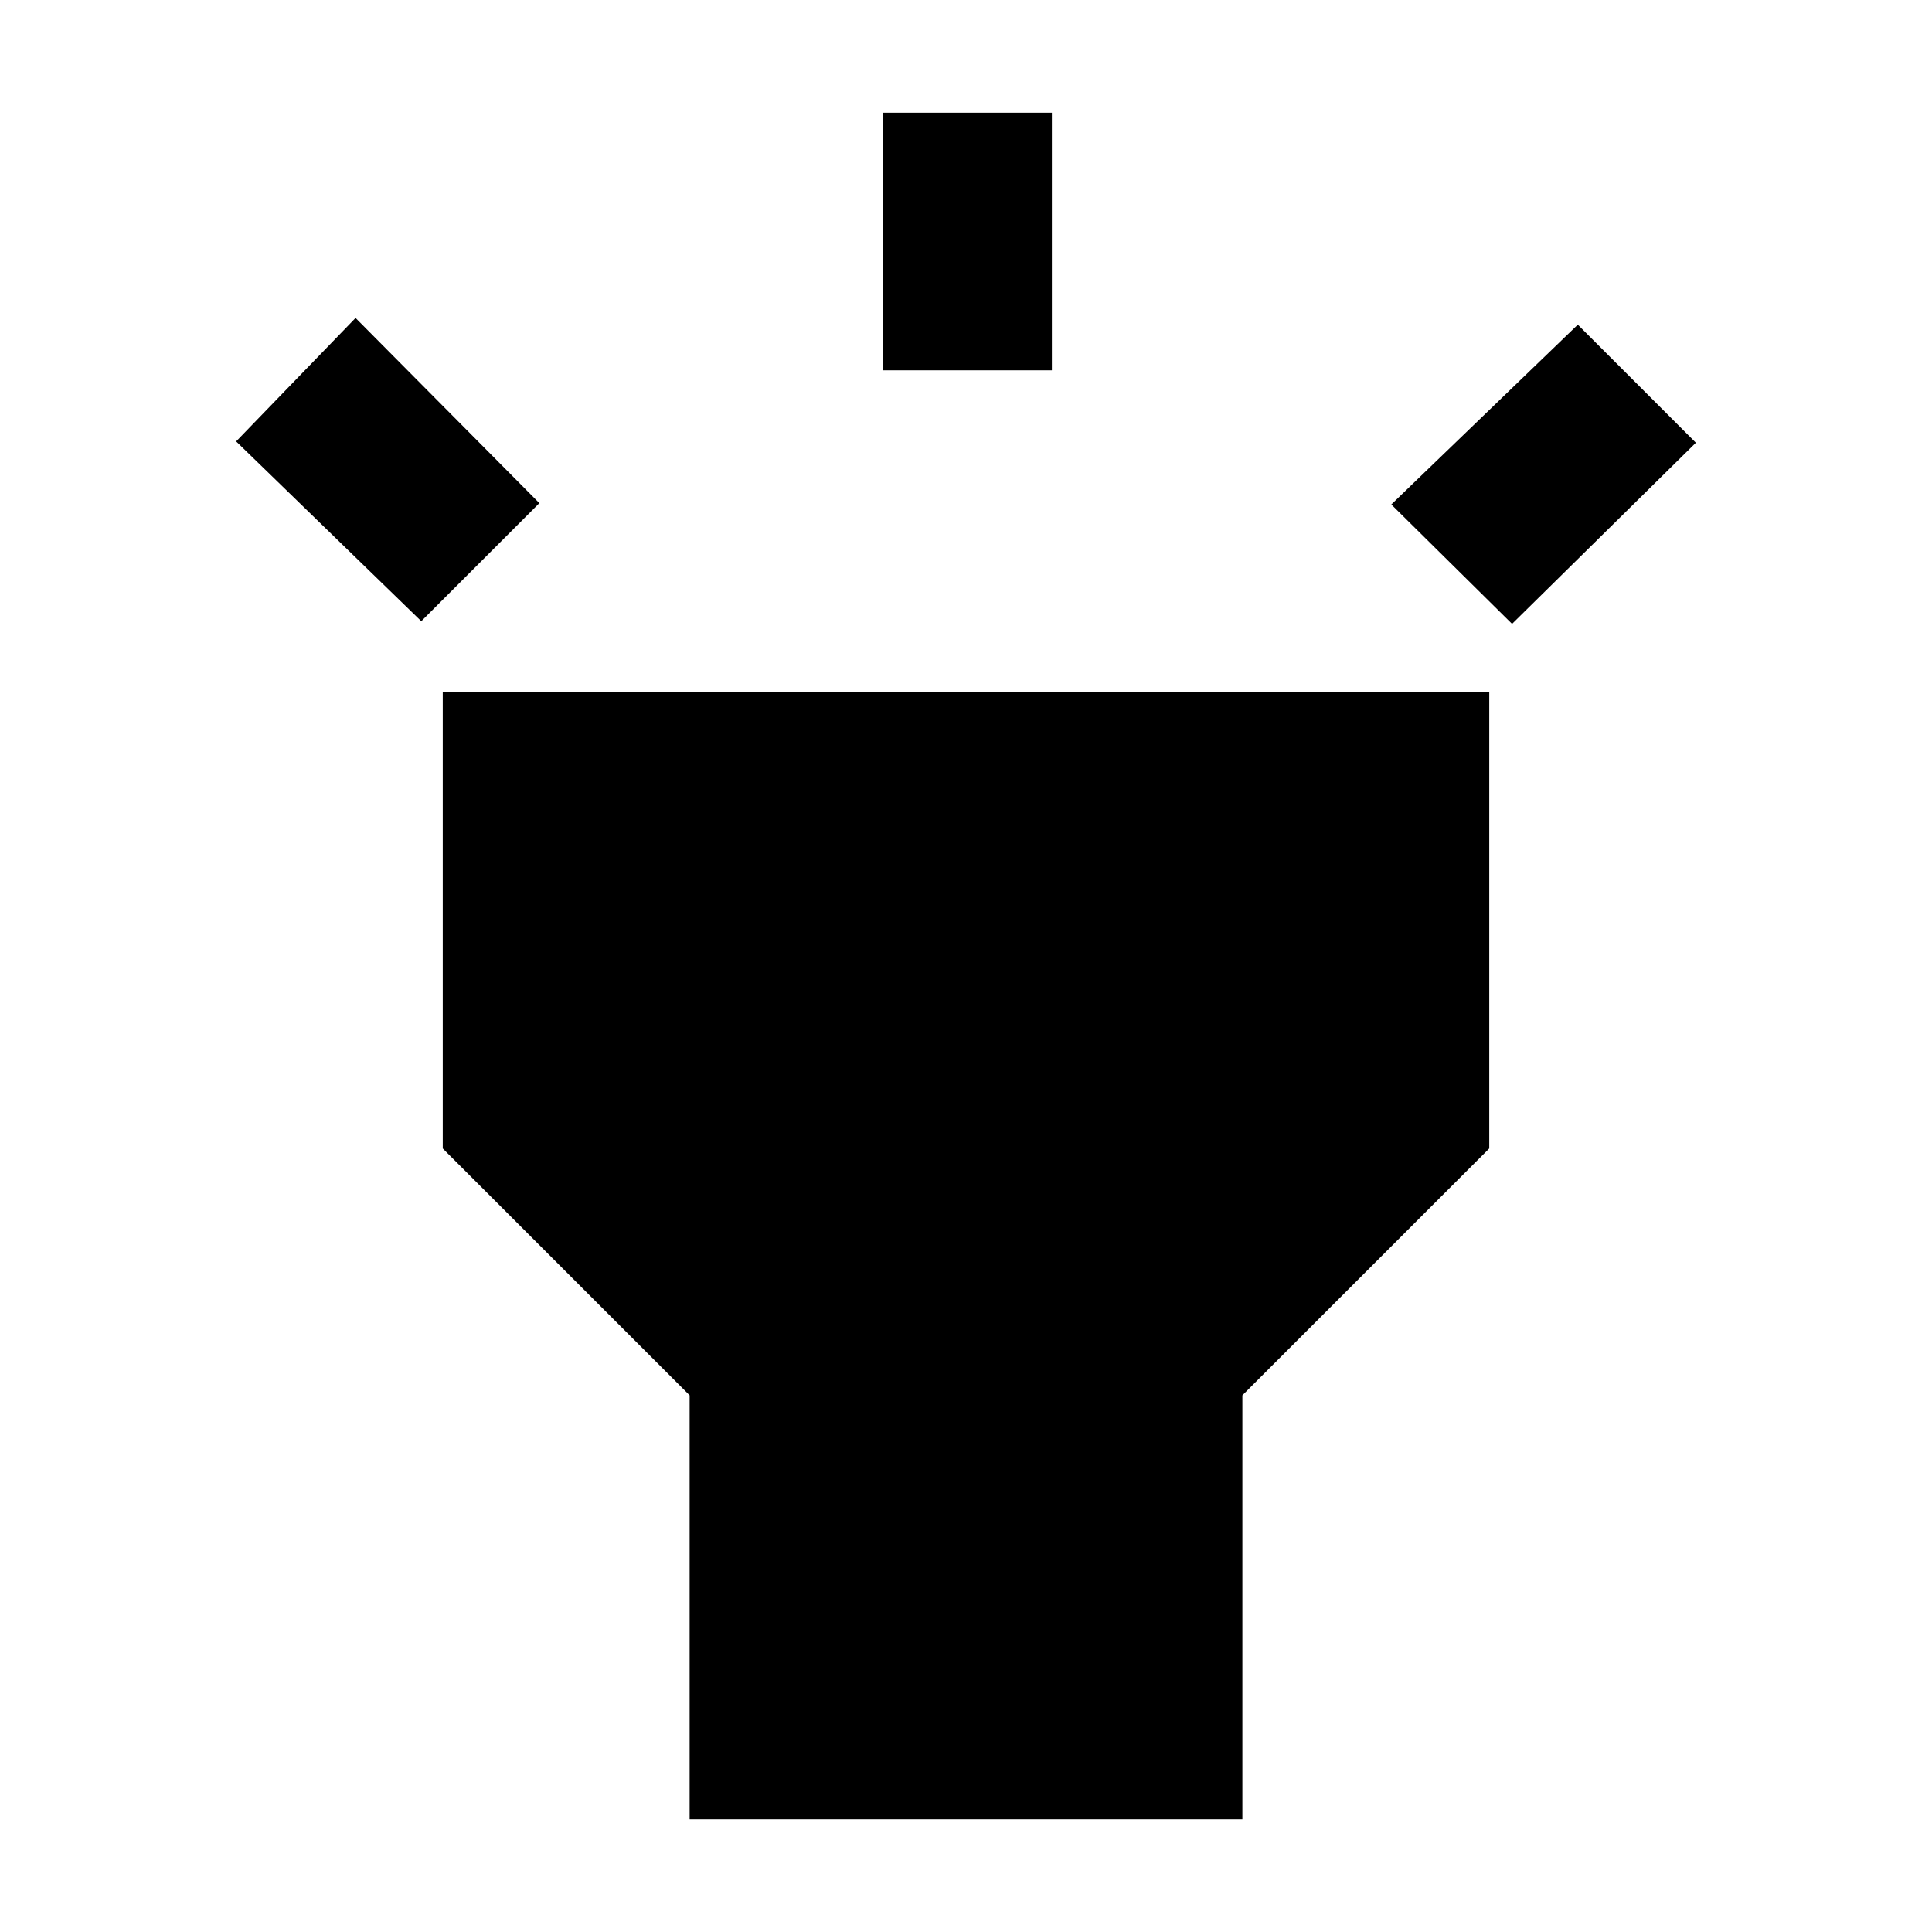 <svg xmlns="http://www.w3.org/2000/svg" height="40" viewBox="0 -960 960 960" width="40"><path d="m209.33-651.33-92-89.34L176.67-802 268-710l-58.67 58.67ZM438.67-776v-128h84v128h-84Zm312.66 126-60-59.33L784-798.67 842.67-740l-91.34 90ZM342.67-56v-210.67L220-389.33V-616h520v226.67L617.33-266.67V-56H342.67Z"/></svg>